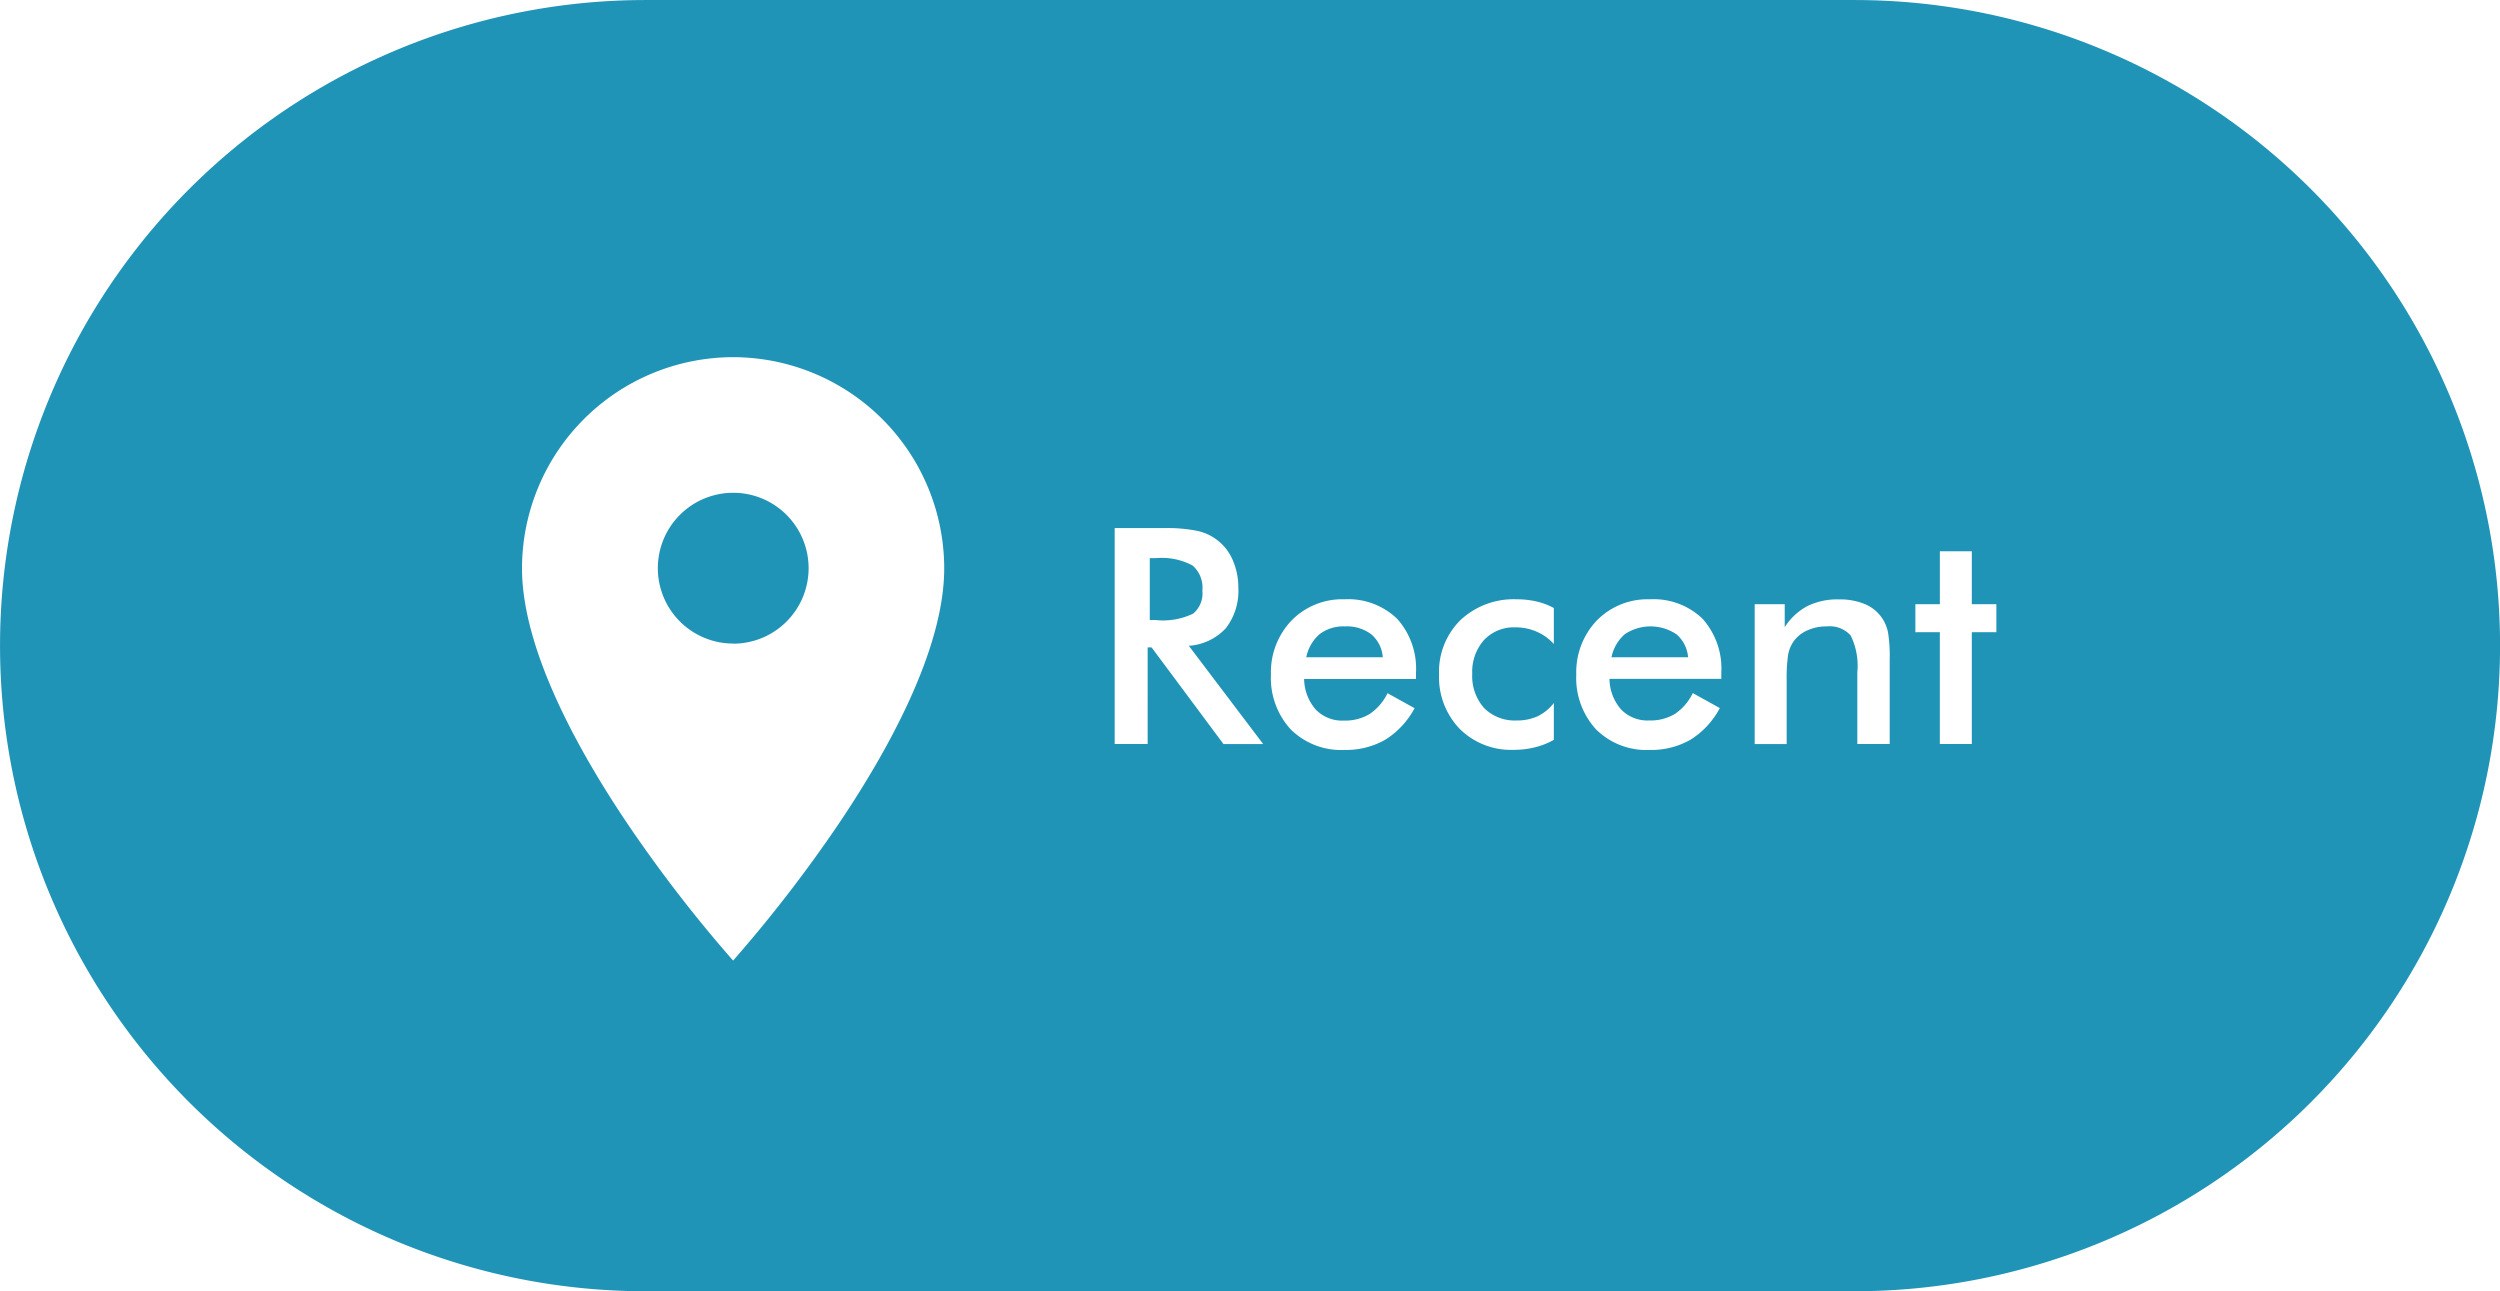 <svg xmlns="http://www.w3.org/2000/svg" width="90.999" height="47" viewBox="0 0 90.999 47"><defs><style>.a{fill:#2094b7;}</style></defs><path class="a" d="M81.5,34h-44A23.5,23.5,0,0,1,14,10.5,23.5,23.5,0,0,1,37.5-13h44A23.5,23.5,0,0,1,105,10.5,23.5,23.5,0,0,1,81.5,34ZM40.686,0A7.694,7.694,0,0,0,33,7.687c0,2.977,2.089,6.7,3.842,9.3a50.384,50.384,0,0,0,3.842,4.977,50.723,50.723,0,0,0,3.842-4.977c1.753-2.6,3.842-6.32,3.842-9.3A7.694,7.694,0,0,0,40.686,0ZM74.048,8.813a2.584,2.584,0,0,0-1.925.771,2.726,2.726,0,0,0-.748,1.969,2.762,2.762,0,0,0,.724,2,2.6,2.6,0,0,0,1.948.744,2.873,2.873,0,0,0,1.488-.374A3.023,3.023,0,0,0,76.6,12.773l-.984-.546a1.931,1.931,0,0,1-.654.761,1.747,1.747,0,0,1-.941.236,1.338,1.338,0,0,1-1.014-.4,1.724,1.724,0,0,1-.424-1.114h4.071v-.22a2.723,2.723,0,0,0-.687-1.973A2.573,2.573,0,0,0,74.048,8.813Zm-4.845,0a2.834,2.834,0,0,0-2.042.755,2.649,2.649,0,0,0-.781,1.985,2.709,2.709,0,0,0,.754,1.979,2.644,2.644,0,0,0,1.952.761,3.217,3.217,0,0,0,.781-.091,2.7,2.7,0,0,0,.691-.273V12.588a1.67,1.67,0,0,1-.584.48,1.8,1.8,0,0,1-.761.156,1.579,1.579,0,0,1-1.194-.453,1.755,1.755,0,0,1-.431-1.252,1.734,1.734,0,0,1,.427-1.221,1.494,1.494,0,0,1,1.148-.464,1.9,1.9,0,0,1,.768.157,1.8,1.8,0,0,1,.627.45V9.131a2.428,2.428,0,0,0-.624-.237A3.194,3.194,0,0,0,69.2,8.813Zm-6.266,0a2.574,2.574,0,0,0-1.925.771,2.717,2.717,0,0,0-.751,1.969,2.762,2.762,0,0,0,.724,2,2.608,2.608,0,0,0,1.952.744,2.889,2.889,0,0,0,1.488-.374,3.039,3.039,0,0,0,1.064-1.146l-.984-.546a1.928,1.928,0,0,1-.657.761,1.739,1.739,0,0,1-.937.236,1.334,1.334,0,0,1-1.018-.4,1.724,1.724,0,0,1-.424-1.114H65.54v-.22a2.713,2.713,0,0,0-.687-1.973A2.568,2.568,0,0,0,62.937,8.813ZM55.77,10.565h.147l2.616,3.517h1.445l-2.706-3.576a2.018,2.018,0,0,0,1.348-.641,2.223,2.223,0,0,0,.454-1.479,2.482,2.482,0,0,0-.2-.991,1.815,1.815,0,0,0-1.3-1.074,5.683,5.683,0,0,0-1.215-.1H54.573v7.86h1.2V10.566Zm28.838-.554v4.07h1.164v-4.07h.894V8.991h-.894V7.065H84.609V8.991h-.891v1.021ZM80.494,9.8a1.021,1.021,0,0,1,.868.33,2.486,2.486,0,0,1,.243,1.338v2.612h1.178V11a5.4,5.4,0,0,0-.06-.978,1.469,1.469,0,0,0-.194-.49,1.416,1.416,0,0,0-.624-.534,2.36,2.36,0,0,0-.971-.181,2.463,2.463,0,0,0-1.148.244,2.206,2.206,0,0,0-.824.768V8.991H77.869v5.091h1.164V11.764a5.927,5.927,0,0,1,.05-.914,1.224,1.224,0,0,1,.18-.471,1.191,1.191,0,0,1,.5-.424A1.662,1.662,0,0,1,80.494,9.8Zm-5.048,1.124h-2.79a1.509,1.509,0,0,1,.49-.844,1.69,1.69,0,0,1,1.879.01,1.232,1.232,0,0,1,.42.833Zm-11.114,0H61.546a1.524,1.524,0,0,1,.487-.844,1.444,1.444,0,0,1,.924-.28,1.463,1.463,0,0,1,.958.29,1.211,1.211,0,0,1,.417.833Zm-23.646-.5a2.744,2.744,0,1,1,2.746-2.742A2.747,2.747,0,0,1,40.686,10.429Zm15.4-.857H55.85V7.315h.234a2.366,2.366,0,0,1,1.324.268,1.073,1.073,0,0,1,.357.914.962.962,0,0,1-.334.837A2.54,2.54,0,0,1,56.084,9.571Z" transform="translate(-13.999 13.001)"/></svg>